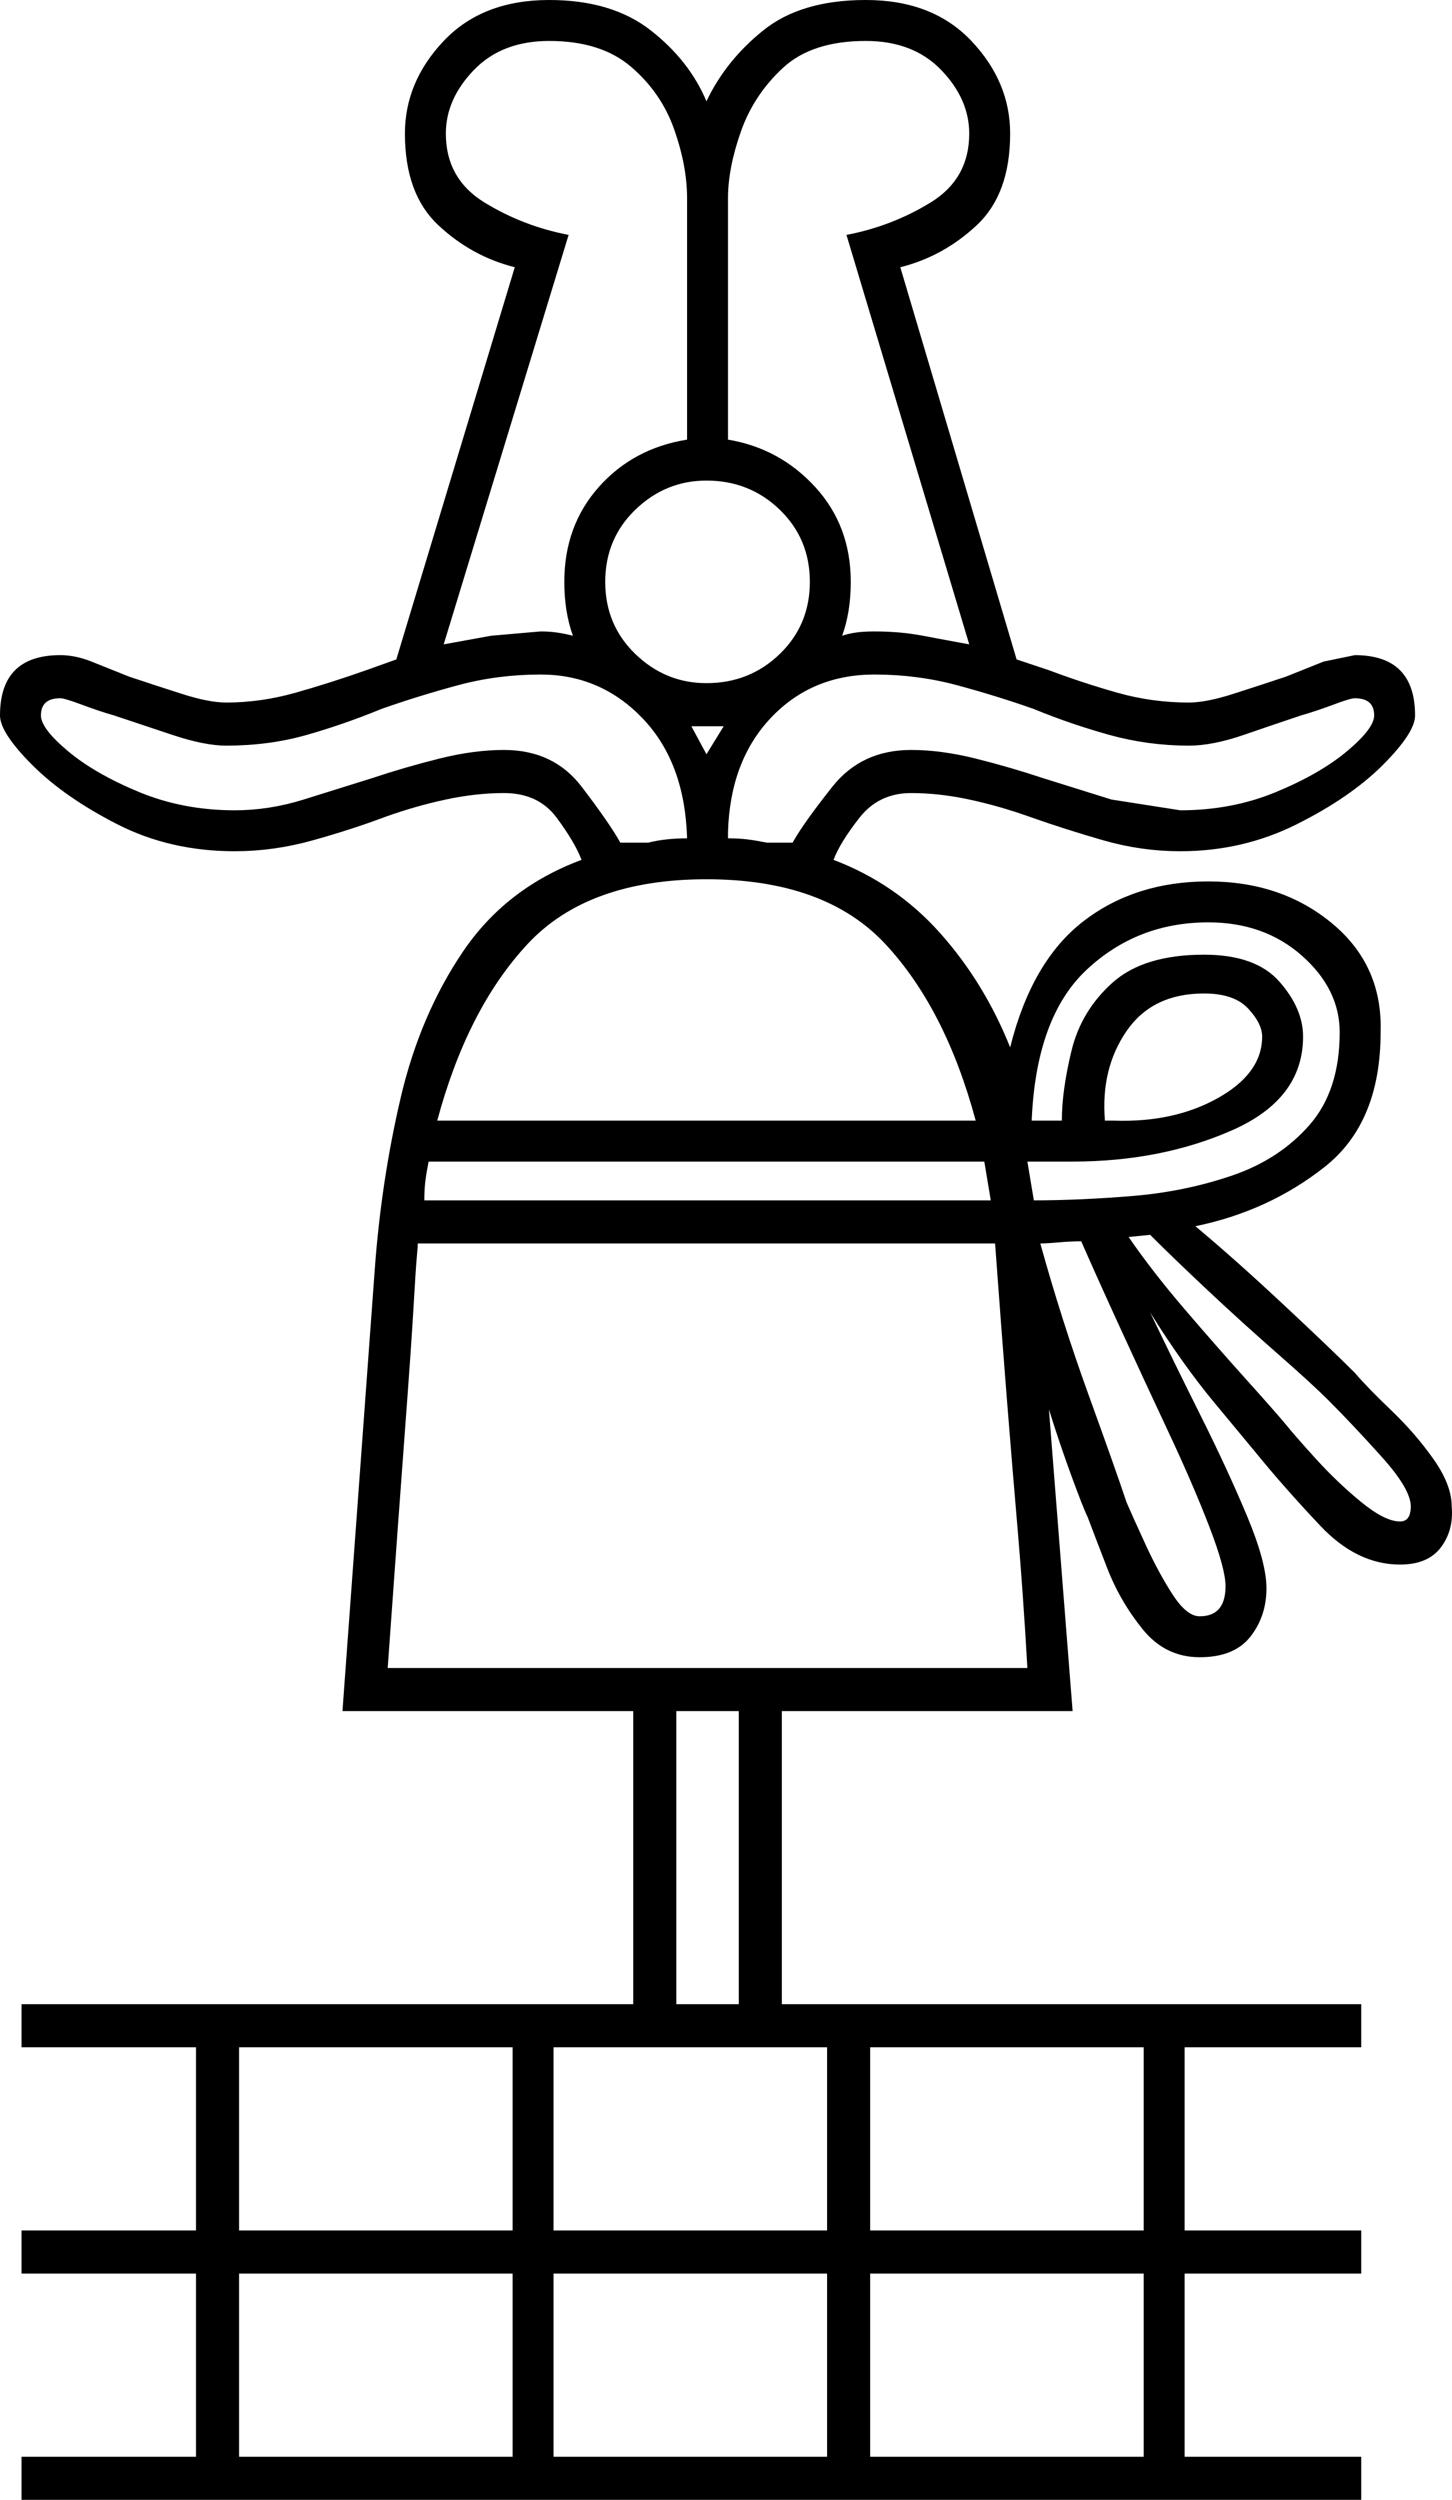 <svg xmlns="http://www.w3.org/2000/svg" viewBox="-10 0 674.143 1160"><path d="M0 1160v-20h81v-85H0v-20h81v-85H0v-20h284V794H149l15-205q3-41 12-79.5t29-68q20-29.5 55-42.5-3-8-11.5-19.5T224 368q-13 0-27 3t-28 8q-16 6-34 11t-36 5q-30 0-54.5-12.5T5 355q-15-15-15-23 0-28 28-28 7 0 14.5 3l17.5 7q12 4 24.5 8t20.5 4q16 0 32-4.5t33-10.5l14-5 55-182q-20-5-35.5-19.5T178 62q0-24 18-43t49-19q29 0 47 14t26 33q9-19 26.5-33T392 0q31 0 49 19t18 43q0 28-15.5 42.5T408 124l54 182 15 5q16 6 32 10.5t33 4.5q8 0 20.5-4t24.5-8l17.5-7 14.5-3q28 0 28 28 0 8-15 23t-40 27.5Q567 395 538 395q-18 0-35.5-5T468 379q-14-5-28-8t-27-3q-15 0-24 11.5T377 399q29 11 49.5 34t32.5 53q10-40 34-58.5t58-18.5q34 0 57.5 19.5T631 479q0 42-26 62.5T545 569q18 15 40.5 36t33.5 32q6 7 17 17.5t19.5 22.5q8.5 12 8.5 22 1 11-5 19t-19 8q-20 0-37-18t-30-34q-5-6-19.5-23.5T524 609q11 23 23.5 48t21.5 46.5q9 21.5 9 33.5 0 13-7.5 22.5T547 769q-16 0-26.5-13T504 727.5q-6-15.5-9-23.5-2-4-7.5-19T477 654l11 140H353v136h269v20h-82v85h82v20h-82v85h82v20zm440-861l-57-190q21-4 39-15t18-32q0-16-13-29.5T392 19q-25 0-38.5 12.5T334 61q-6 17-6 31v112q24 4 40.5 22t16.5 44q0 14-4 25 3-1 6.5-1.5t8.5-.5q12 0 22.5 2t21.5 4zm-244 0l22-4 23-2q4 0 7.5.5t7.5 1.5q-4-11-4-25 0-26 16-44t41-22V92q0-15-6-32t-20-29q-14-12-38-12-22 0-35 13.5T197 62q0 21 18 32t39 15zm122 18q20 0 34-13.5t14-33.5q0-20-14-33.5T318 223q-19 0-33 13.5T271 270q0 20 14 33.5t33 13.5zm28 74h12q5-9 18.5-26t36.5-17q14 0 30 4t31 9l32 10 32 5q24 0 44.5-8.5t33-19Q628 338 628 332q0-8-9-8-2 0-10 3t-15 5q-12 4-26.5 9t-25.5 5q-19 0-37-5t-35-12q-17-6-35.5-11t-38.5-5q-29 0-48 20t-20 53v3q5 0 9 .5t9 1.5zm-68 0h13q4-1 8.5-1.5t9.5-.5q-1-35-20.5-55.5T241 313q-20 0-38.5 5T167 329q-17 7-34.5 12T95 346q-10 0-25-5l-27-9q-7-2-15-5t-10-3q-9 0-9 8 0 6 12.5 16.5t33 19Q75 376 99 376q16 0 32-5l32-10q15-5 31-9t30-4q23 0 36 17t18 26zm40-41l8-13h-15zM193 520h250q-14-52-42-82t-83-30q-55 0-83 30t-42 82zm277 37q21 0 45.5-2t46.5-9.5q22-7.5 36-23.5t14-43q0-20-17.5-35.5T551 428q-33 0-56.5 22T469 520h14q0-14 4.5-32.5t19-31.5q14.5-13 42.5-13 24 0 35 12.5t11 25.5q0 29-33 43.5T488 539h-21zm33-37h4q28 1 48.5-10.5T576 481q0-6-6.5-13t-20.5-7q-24 0-36 17.5T503 520zm-316 37h263l-3-18H189q-1 5-1.5 9t-.5 9zm453 149q5 0 5-7 0-8-13.5-23T607 650q-8-8-24-22t-32-29q-16-15-27-26l-10 1q11 16 26 33.5t28.5 32.5q13.5 15 18.5 21 4 5 14 16t21 20q11 9 18 9zm-93 44q12 0 12-14 0-8-7.5-27.5t-19-44Q521 640 510 616t-18-40q-5 0-10.5.5t-8.5.5q10 36 22.5 70.5T513 697q3 7 9 20t12.5 23q6.5 10 12.5 10zm-377 24h297q-2-35-4.5-64t-5-60.5Q455 618 452 577H184q0 1-.5 6.5t-1.5 23q-1 17.5-4 57.5t-8 110zm134 156h29V794h-29zm-57 105h127v-85H247zm-146 0h127v-85H101zm293 0h127v-85H394zm0 105h127v-85H394zm-147 0h127v-85H247zm-146 0h127v-85H101z" fill="currentColor"/></svg>